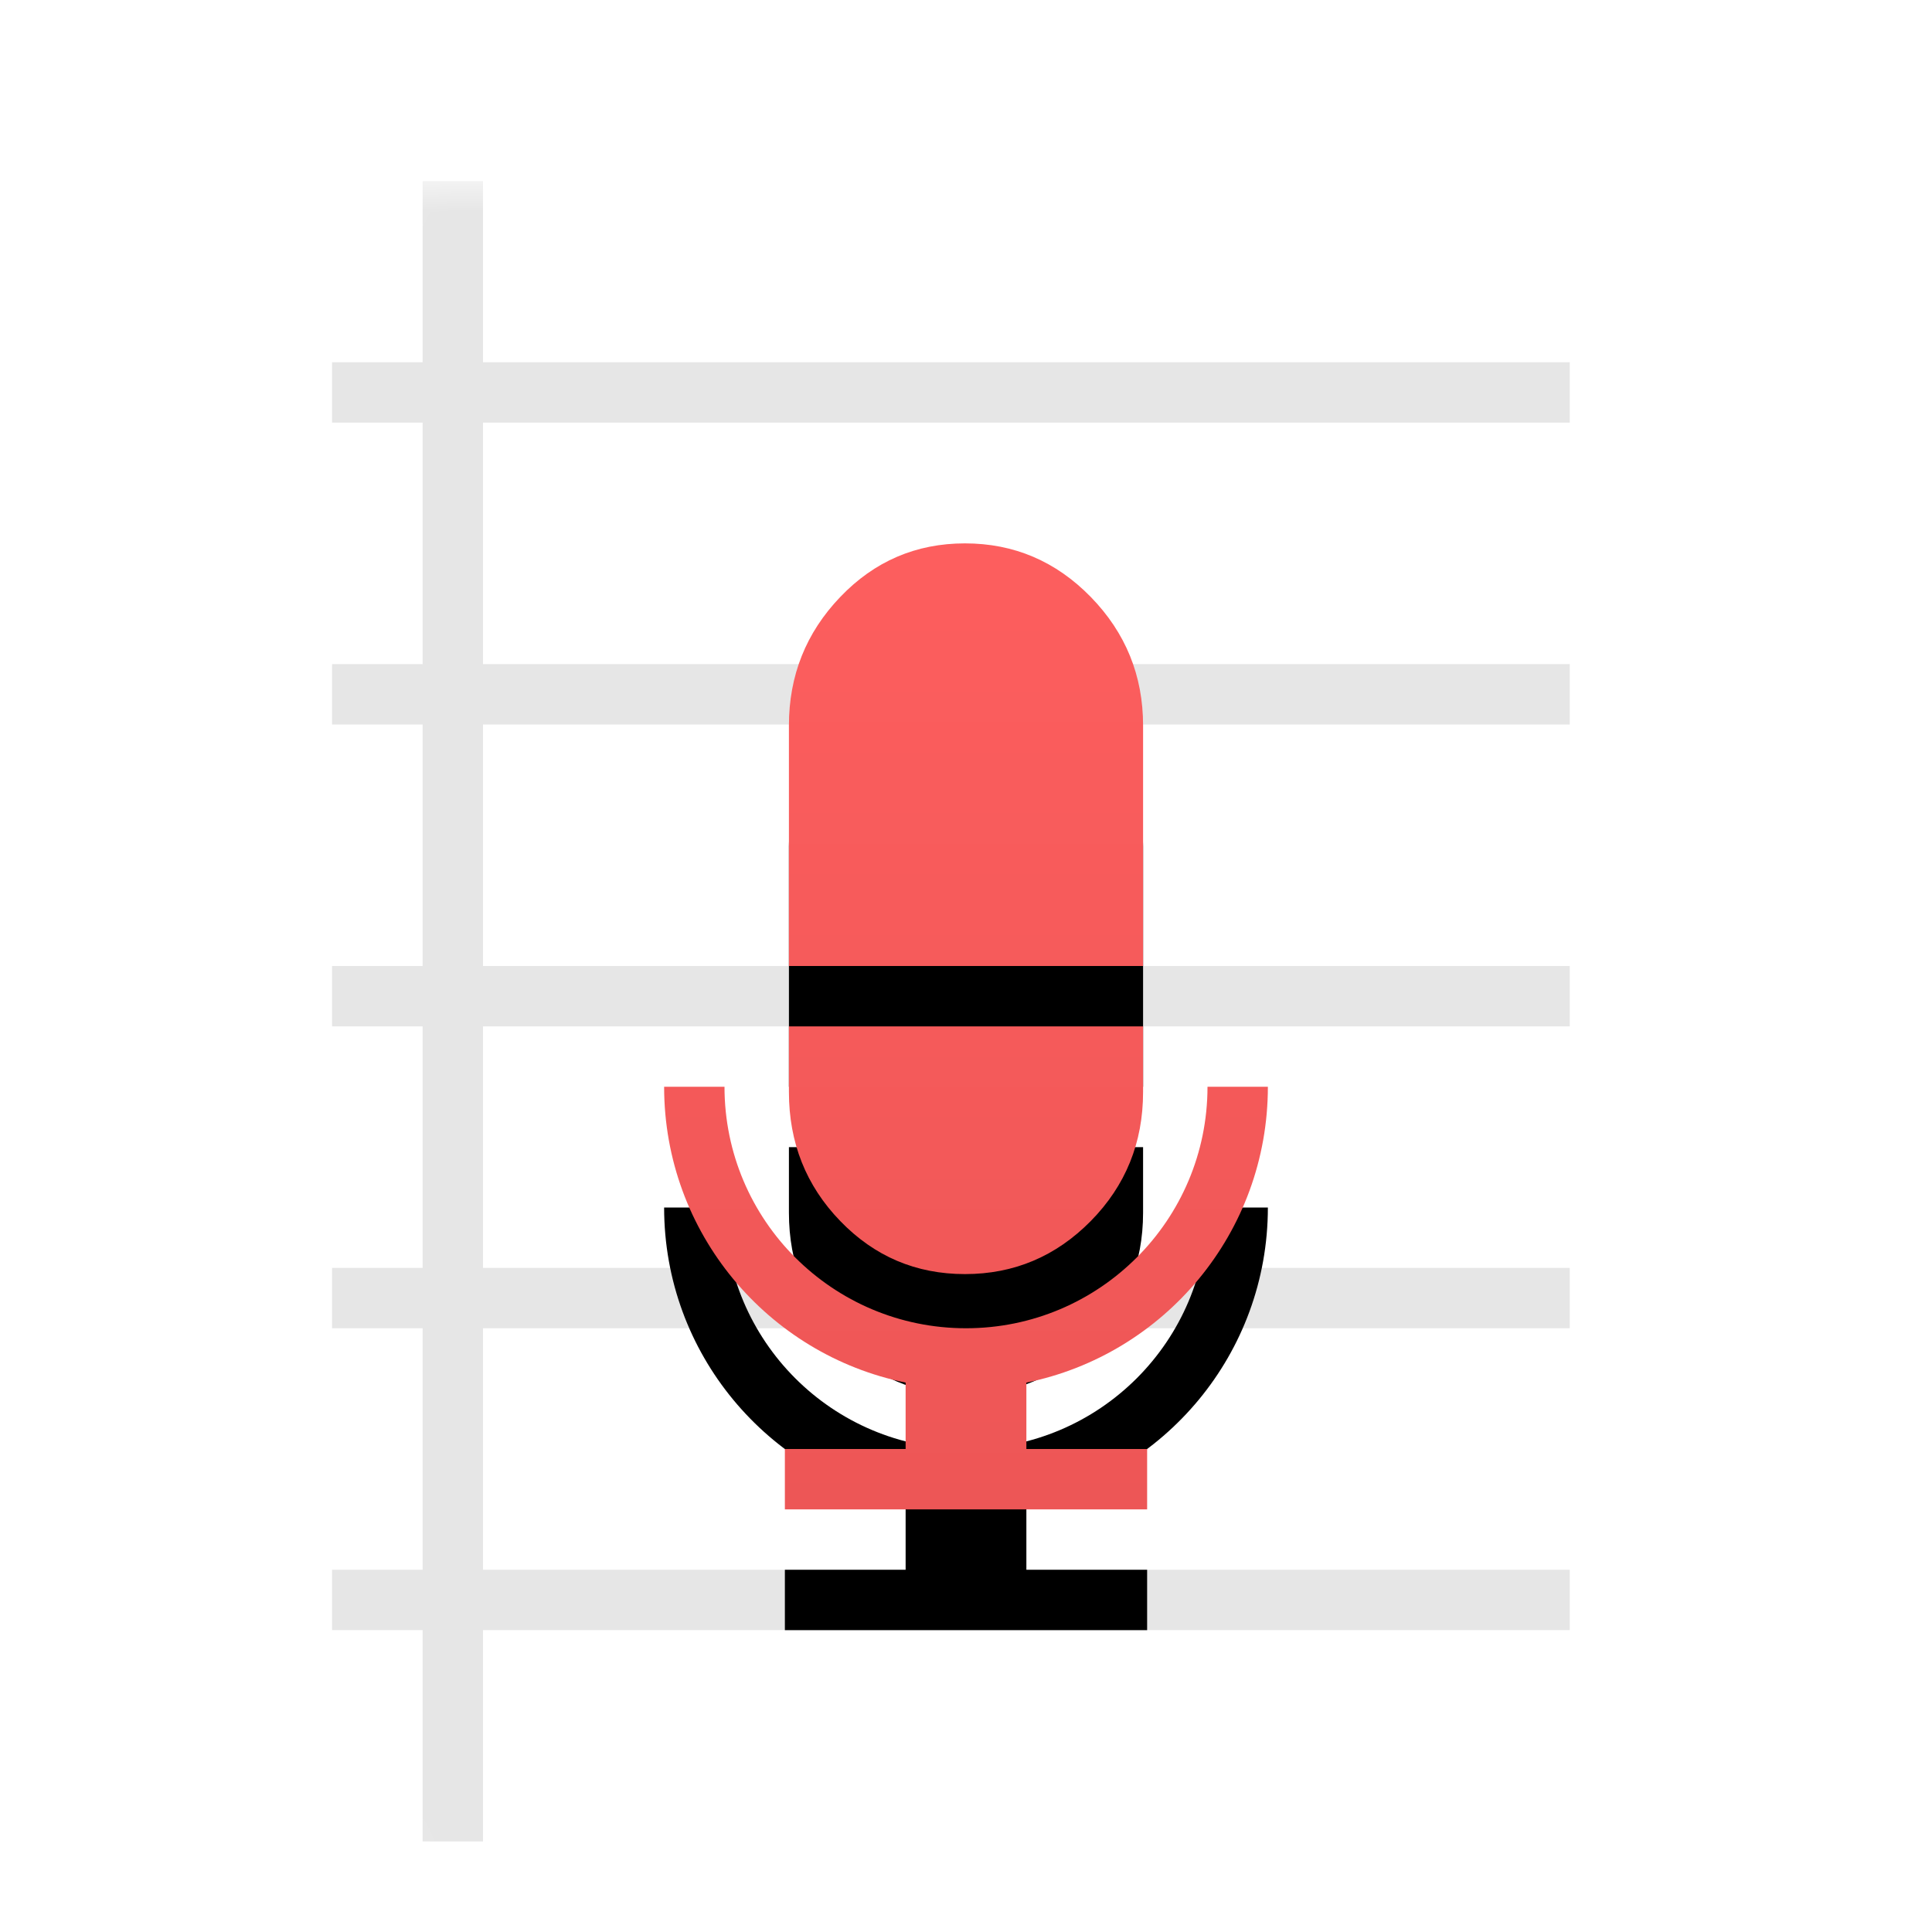 <?xml version="1.0" encoding="UTF-8"?>
<svg width="32px" height="32px" viewBox="0 0 32 32" version="1.1" xmlns="http://www.w3.org/2000/svg" xmlns:xlink="http://www.w3.org/1999/xlink">
    <!-- Generator: Sketch 56.2 (81672) - https://sketch.com -->
    <title>voice-note-32px 2</title>
    <desc>Created with Sketch.</desc>
    <defs>
        <filter x="-15.4%" y="-14.3%" width="130.8%" height="128.6%" filterUnits="objectBoundingBox" id="filter-1">
            <feOffset dx="0" dy="1" in="SourceAlpha" result="shadowOffsetOuter1"></feOffset>
            <feGaussianBlur stdDeviation="0.5" in="shadowOffsetOuter1" result="shadowBlurOuter1"></feGaussianBlur>
            <feColorMatrix values="0 0 0 0 0   0 0 0 0 0   0 0 0 0 0  0 0 0 0.2 0" type="matrix" in="shadowBlurOuter1" result="shadowMatrixOuter1"></feColorMatrix>
            <feMerge>
                <feMergeNode in="shadowMatrixOuter1"></feMergeNode>
                <feMergeNode in="SourceGraphic"></feMergeNode>
            </feMerge>
        </filter>
        <rect id="path-2" x="0" y="0" width="26" height="28" rx="4"></rect>
        <linearGradient x1="50%" y1="0%" x2="50%" y2="100%" id="linearGradient-4">
            <stop stop-color="#FD5E5E" offset="0%"></stop>
            <stop stop-color="#ED5656" offset="100%"></stop>
        </linearGradient>
        <path d="M12.983,18.103 C12.172,18.103 11.483,17.81 10.917,17.224 C10.35,16.638 10.067,15.925 10.067,15.086 L10.067,14 L15.933,14 L15.933,15.086 C15.933,15.925 15.644,16.638 15.067,17.224 C14.489,17.81 13.794,18.103 12.983,18.103 Z M14,21 L16,21 L16,22 L10,22 L10,21 L12,21 L12,19.9 C9.718,19.437 8,17.419 8,15 L9,15 C9,17.209 10.791,19 13,19 C15.209,19 17,17.209 17,15 L18,15 C18,17.419 16.282,19.437 14,19.9 L14,21 Z M10.067,9.017 C10.067,8.19 10.35,7.48 10.917,6.888 C11.483,6.296 12.172,6 12.983,6 C13.794,6 14.489,6.296 15.067,6.888 C15.644,7.48 15.933,8.19 15.933,9.017 L15.933,13 L10.067,13 L10.067,9.017 Z" id="path-5"></path>
        <filter x="-55.0%" y="-21.9%" width="210.0%" height="168.8%" filterUnits="objectBoundingBox" id="filter-6">
            <feOffset dx="0" dy="2" in="SourceAlpha" result="shadowOffsetOuter1"></feOffset>
            <feGaussianBlur stdDeviation="1.5" in="shadowOffsetOuter1" result="shadowBlurOuter1"></feGaussianBlur>
            <feColorMatrix values="0 0 0 0 0.973   0 0 0 0 0.173   0 0 0 0 0.277  0 0 0 0.4 0" type="matrix" in="shadowBlurOuter1"></feColorMatrix>
        </filter>
    </defs>
    <g id="页面-1" stroke="none" stroke-width="1" fill="none" fill-rule="evenodd">
        <g id="语音记事本-首页" transform="translate(-560, -224)">
            <g id="voice-note-32px-2" transform="translate(560, 224)">
                <g id="voice-note-32px">
                    <g id="Group" filter="url(#filter-1)" transform="translate(3, 2)">
                        <mask id="mask-3" fill="white">
                            <use xlink:href="#path-2"></use>
                        </mask>
                        <use id="Mask" fill="#FFFFFF" xlink:href="#path-2"></use>
                        <path d="M4,23 L4,19 L2.5,19 L2.5,18 L4,18 L4,14 L2.5,14 L2.5,13 L4,13 L4,9 L2.5,9 L2.5,8 L4,8 L4,4 L2.5,4 L2.5,3 L4,3 L4,0 L5,0 L5,3 L23,3 L23,4 L5,4 L5,8 L23,8 L23,9 L5,9 L5,13 L23,13 L23,14 L5,14 L5,18 L23,18 L23,19 L5,19 L5,23 L23,23 L23,24 L5,24 L5,27.5 L4,27.5 L4,24 L2.5,24 L2.5,23 L4,23 Z" id="Combined-Shape" fill-opacity="0.1" fill="#000000" mask="url(#mask-3)"></path>
                        <g id="Combined-Shape" mask="url(#mask-3)">
                            <use fill="black" fill-opacity="1" filter="url(#filter-6)" xlink:href="#path-5"></use>
                            <use fill="url(#linearGradient-4)" fill-rule="evenodd" xlink:href="#path-5"></use>
                        </g>
                    </g>
                </g>
            </g>
        </g>
    </g>
</svg>